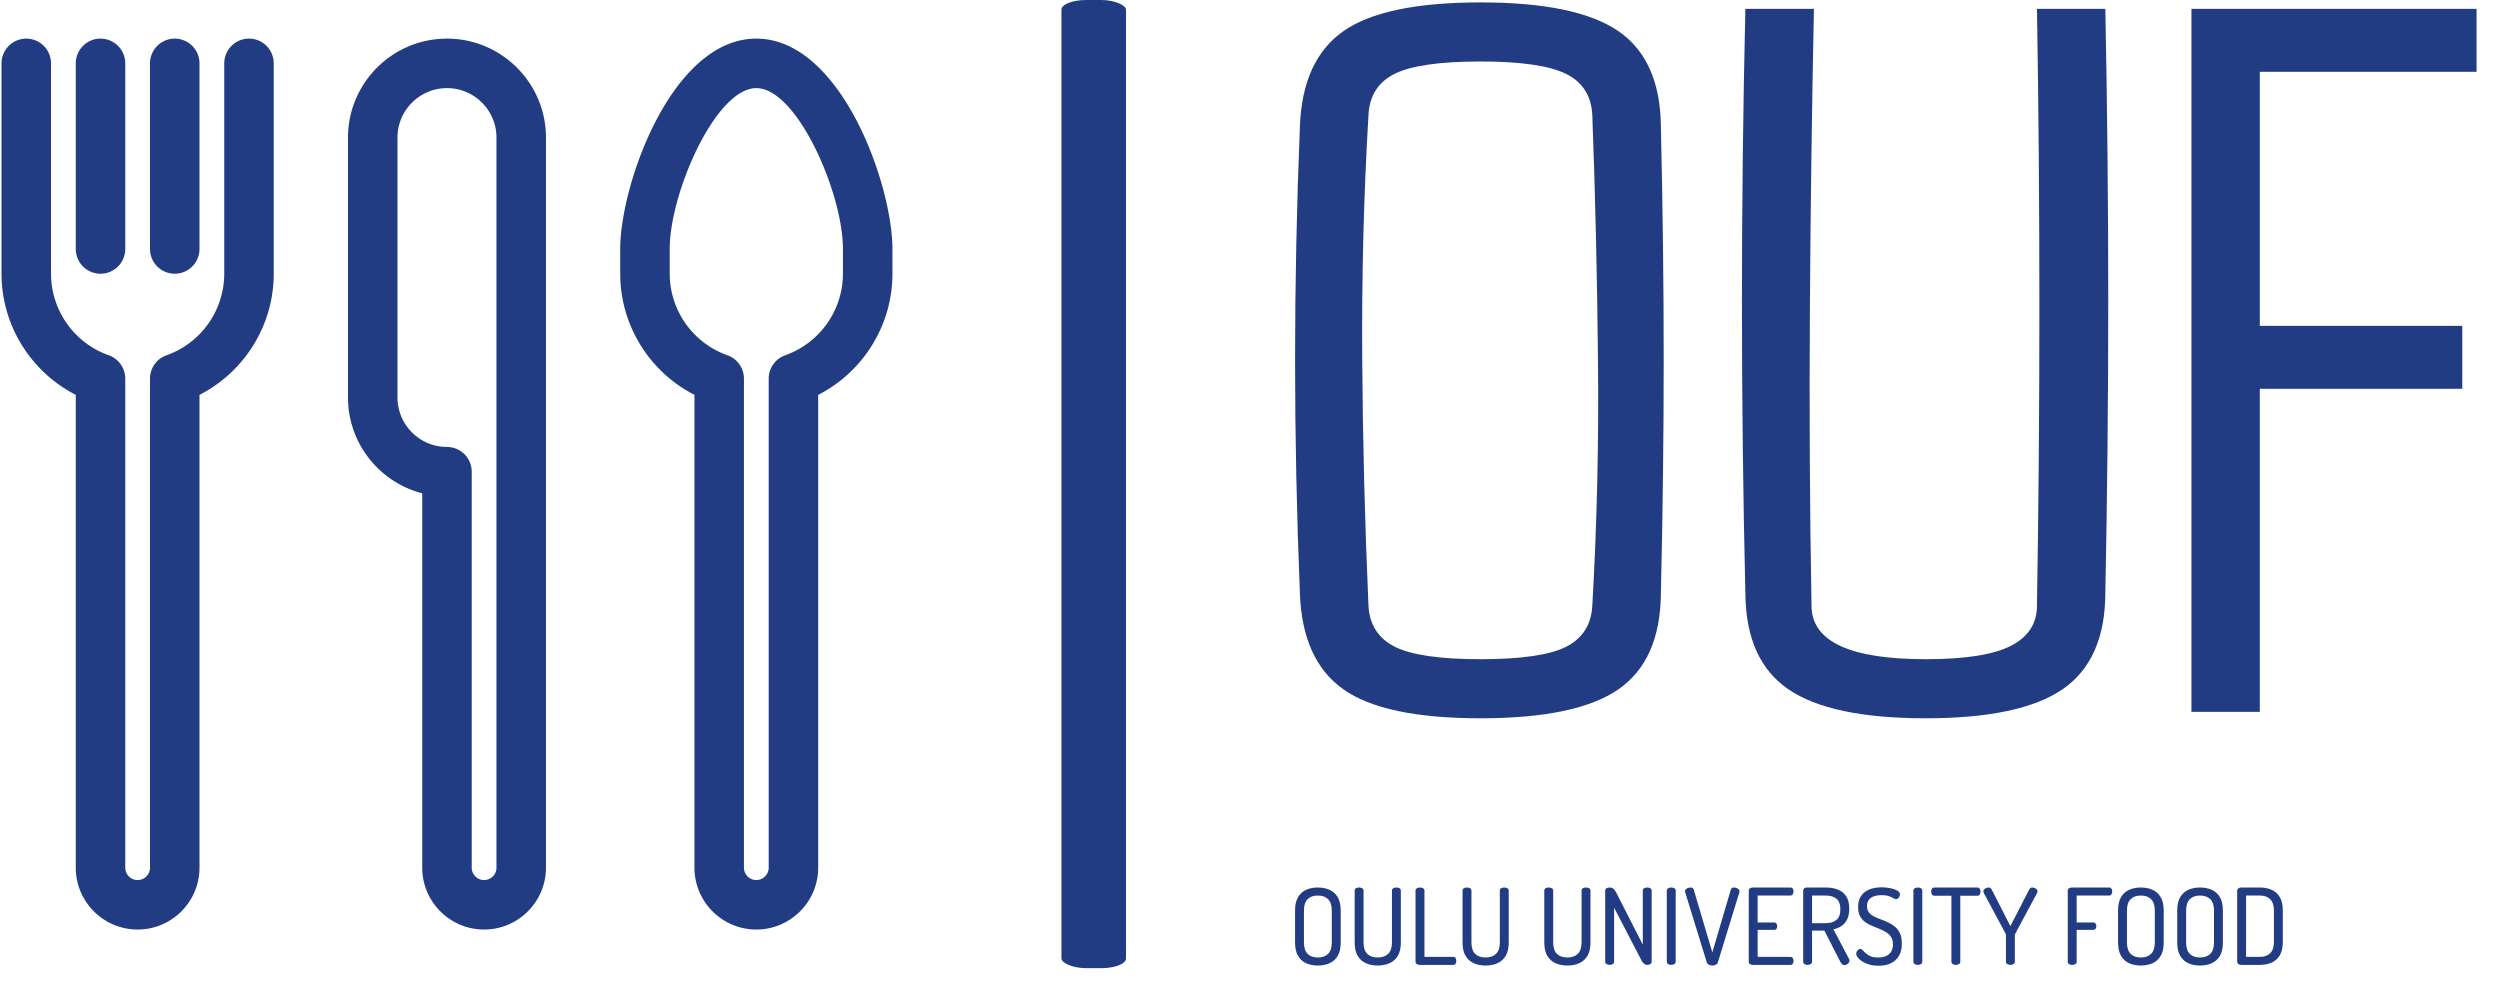 <svg xmlns="http://www.w3.org/2000/svg" version="1.1" xmlns:xlink="http://www.w3.org/1999/xlink" xmlns:svgjs="http://svgjs.dev/svgjs" width="2000" height="791" viewBox="0 0 2000 791"><g transform="matrix(1,0,0,1,-16.031,-14.149)"><svg viewBox="0 0 399 158" data-background-color="#ffffff" preserveAspectRatio="xMidYMid meet" height="791" width="2000" xmlns="http://www.w3.org/2000/svg" xmlns:xlink="http://www.w3.org/1999/xlink"><g id="tight-bounds" transform="matrix(1,0,0,1,3.198,2.826)"><svg viewBox="0 0 395.52 154.711" height="154.711" width="395.52"><g><svg viewBox="0 0 687.217 268.811" height="154.711" width="395.52"><g><rect width="17.925" height="268.811" x="294.285" y="0" fill="#223c84" opacity="1" stroke-width="0" stroke="transparent" fill-opacity="1" class="rect-yte-0" data-fill-palette-color="primary" rx="1%" id="yte-0" data-palette-color="#223c84"></rect></g><g transform="matrix(1,0,0,1,359.133,0.669)"><svg viewBox="0 0 328.084 267.473" height="267.473" width="328.084"><g id="textblocktransform"><svg viewBox="0 0 328.084 267.473" height="267.473" width="328.084" id="textblock"><g><svg viewBox="0 0 328.084 198.764" height="198.764" width="328.084"><g transform="matrix(1,0,0,1,0,0)"><svg width="328.084" viewBox="1.98 -35.18 58.59 35.5" height="198.764" data-palette-color="#223c84"><path d="M11.18 0.32L11.18 0.32Q6.4 0.32 4.37-1.12 2.34-2.56 2.22-5.86L2.22-5.86Q1.98-11.79 1.98-17.44 1.98-23.1 2.22-29.03L2.22-29.03Q2.34-32.32 4.37-33.75 6.4-35.18 11.18-35.18L11.18-35.18Q15.94-35.18 18.02-33.75 20.09-32.32 20.12-29.03L20.12-29.03Q20.26-23.07 20.26-17.43 20.26-11.79 20.12-5.86L20.12-5.86Q20.09-2.56 18.02-1.12 15.94 0.32 11.18 0.32ZM11.18-2.61L11.18-2.61Q14.21-2.61 15.43-3.23 16.65-3.86 16.72-5.27L16.72-5.27Q17.07-11.38 17-17.53 16.94-23.68 16.72-29.59L16.72-29.59Q16.65-31.03 15.41-31.64 14.16-32.25 11.18-32.25L11.18-32.25Q8.15-32.25 6.92-31.64 5.69-31.03 5.62-29.59L5.62-29.59Q5.27-23.68 5.31-17.53 5.35-11.38 5.62-5.27L5.62-5.27Q5.69-3.86 6.92-3.23 8.15-2.61 11.18-2.61ZM33.25 0.32L33.25 0.32Q28.54 0.32 26.44-1.12 24.34-2.56 24.31-5.86L24.31-5.86Q23.97-20.36 24.31-34.86L24.31-34.86 27.71-34.86Q27.56-27.64 27.51-20.08 27.46-12.52 27.59-5.27L27.59-5.27Q27.59-2.61 33.25-2.61L33.25-2.61Q36.18-2.61 37.47-3.27 38.77-3.93 38.77-5.27L38.77-5.27Q38.89-12.52 38.89-20.08 38.89-27.64 38.77-34.86L38.77-34.86 42.16-34.86Q42.45-20.36 42.16-5.86L42.16-5.86Q42.14-2.56 40.04-1.12 37.94 0.32 33.25 0.32ZM49.82-16.02L49.82 0 46.43 0 46.43-34.86 60.57-34.86 60.57-31.74 49.82-31.74 49.82-19.14 59.86-19.14 59.86-16.02 49.82-16.02Z" opacity="1" transform="matrix(1,0,0,1,0,0)" fill="#223c84" class="wordmark-text-0" data-fill-palette-color="primary" id="text-0"></path></svg></g></svg></g><g transform="matrix(1,0,0,1,0,245.687)"><svg viewBox="0 0 274.278 21.786" height="21.786" width="274.278"><g transform="matrix(1,0,0,1,0,0)"><svg width="274.278" viewBox="3.2 -36.65 466.4 37.05" height="21.786" data-palette-color="#223c84"><path d="M13.95 0.3L13.95 0.3Q10.9 0.3 8.47-0.78 6.05-1.85 4.63-4.23 3.2-6.6 3.2-10.6L3.2-10.6 3.2-25.65Q3.2-29.65 4.63-32.02 6.05-34.4 8.47-35.48 10.9-36.55 13.95-36.55L13.95-36.55Q17-36.55 19.45-35.48 21.9-34.4 23.33-32.02 24.75-29.65 24.75-25.65L24.75-25.65 24.75-10.6Q24.75-6.6 23.33-4.23 21.9-1.85 19.45-0.78 17 0.3 13.95 0.3ZM13.95-3.5L13.95-3.5Q17.05-3.5 18.8-5.23 20.55-6.95 20.55-10.6L20.55-10.6 20.55-25.65Q20.55-29.3 18.8-31.03 17.05-32.75 13.95-32.75L13.95-32.75Q10.85-32.75 9.13-31.03 7.4-29.3 7.4-25.65L7.4-25.65 7.4-10.6Q7.4-6.95 9.13-5.23 10.85-3.5 13.95-3.5ZM42.25 0.3L42.25 0.3Q39.15 0.3 36.7-0.78 34.25-1.85 32.8-4.23 31.35-6.6 31.35-10.6L31.35-10.6 31.35-35.1Q31.35-35.85 31.97-36.2 32.6-36.55 33.45-36.55L33.45-36.55Q34.25-36.55 34.9-36.2 35.55-35.85 35.55-35.1L35.55-35.1 35.55-10.6Q35.55-6.95 37.3-5.23 39.05-3.5 42.25-3.5L42.25-3.5Q45.4-3.5 47.17-5.23 48.95-6.95 48.95-10.6L48.95-10.6 48.95-35.1Q48.95-35.85 49.6-36.2 50.25-36.55 51.05-36.55L51.05-36.55Q51.85-36.55 52.5-36.2 53.15-35.85 53.15-35.1L53.15-35.1 53.15-10.6Q53.15-6.6 51.7-4.23 50.25-1.85 47.77-0.78 45.3 0.3 42.25 0.3ZM78 0L62 0Q61.3 0 60.7-0.38 60.09-0.75 60.09-1.5L60.09-1.5 60.09-35.1Q60.09-35.85 60.77-36.2 61.45-36.55 62.2-36.55L62.2-36.55Q63-36.55 63.65-36.2 64.3-35.85 64.3-35.1L64.3-35.1 64.3-3.8 78-3.8Q78.7-3.8 79.02-3.23 79.34-2.65 79.34-1.9L79.34-1.9Q79.34-1.2 79.02-0.6 78.7 0 78 0L78 0ZM93.19 0.3L93.19 0.3Q90.09 0.3 87.64-0.78 85.19-1.85 83.74-4.23 82.29-6.6 82.29-10.6L82.29-10.6 82.29-35.1Q82.29-35.85 82.92-36.2 83.54-36.55 84.39-36.55L84.39-36.55Q85.19-36.55 85.84-36.2 86.49-35.85 86.49-35.1L86.49-35.1 86.49-10.6Q86.49-6.95 88.24-5.23 89.99-3.5 93.19-3.5L93.19-3.5Q96.34-3.5 98.12-5.23 99.89-6.95 99.89-10.6L99.89-10.6 99.89-35.1Q99.89-35.85 100.54-36.2 101.19-36.55 101.99-36.55L101.99-36.55Q102.79-36.55 103.44-36.2 104.09-35.85 104.09-35.1L104.09-35.1 104.09-10.6Q104.09-6.6 102.64-4.23 101.19-1.85 98.72-0.78 96.24 0.3 93.19 0.3ZM131.79 0.3L131.79 0.3Q128.69 0.3 126.24-0.78 123.79-1.85 122.34-4.23 120.89-6.6 120.89-10.6L120.89-10.6 120.89-35.1Q120.89-35.85 121.51-36.2 122.14-36.55 122.99-36.55L122.99-36.55Q123.79-36.55 124.44-36.2 125.09-35.85 125.09-35.1L125.09-35.1 125.09-10.6Q125.09-6.95 126.84-5.23 128.59-3.5 131.79-3.5L131.79-3.5Q134.94-3.5 136.71-5.23 138.49-6.95 138.49-10.6L138.49-10.6 138.49-35.1Q138.49-35.85 139.14-36.2 139.79-36.55 140.59-36.55L140.59-36.55Q141.39-36.55 142.04-36.2 142.69-35.85 142.69-35.1L142.69-35.1 142.69-10.6Q142.69-6.6 141.24-4.23 139.79-1.85 137.31-0.78 134.84 0.3 131.79 0.3ZM151.74 0L151.74 0Q150.99 0 150.31-0.38 149.64-0.75 149.64-1.5L149.64-1.5 149.64-35.1Q149.64-35.9 150.31-36.23 150.99-36.55 151.74-36.55L151.74-36.55Q152.53-36.55 153.09-36.25 153.64-35.95 154.09-35.38 154.53-34.8 154.99-33.9L154.99-33.9 167.39-9.55 167.39-35.1Q167.39-35.85 168.06-36.2 168.74-36.55 169.49-36.55L169.49-36.55Q170.29-36.55 170.94-36.2 171.59-35.85 171.59-35.1L171.59-35.1 171.59-1.5Q171.59-0.75 170.94-0.38 170.29 0 169.49 0L169.49 0Q168.69 0 168.01-0.55 167.34-1.1 166.89-1.9L166.89-1.9 153.84-27.05 153.84-1.5Q153.84-0.75 153.19-0.38 152.53 0 151.74 0ZM180.83 0L180.83 0Q180.08 0 179.41-0.38 178.73-0.75 178.73-1.5L178.73-1.5 178.73-35.1Q178.73-35.85 179.41-36.2 180.08-36.55 180.83-36.55L180.83-36.55Q181.63-36.55 182.28-36.2 182.93-35.85 182.93-35.1L182.93-35.1 182.93-1.5Q182.93-0.75 182.28-0.38 181.63 0 180.83 0ZM200.23 0.3L200.23 0.3Q199.38 0.3 198.63-0.08 197.88-0.45 197.63-1.15L197.63-1.15 187.38-34.4Q187.33-34.6 187.33-34.8L187.33-34.8Q187.33-35.3 187.73-35.7 188.13-36.1 188.73-36.33 189.33-36.55 189.88-36.55L189.88-36.55Q190.43-36.55 190.85-36.33 191.28-36.1 191.43-35.6L191.43-35.6 200.23-5.9 208.98-35.6Q209.13-36.1 209.53-36.33 209.93-36.55 210.48-36.55L210.48-36.55Q211.08-36.55 211.68-36.3 212.28-36.05 212.68-35.68 213.08-35.3 213.08-34.75L213.08-34.75Q213.08-34.7 213.06-34.6 213.03-34.5 213.03-34.4L213.03-34.4 202.83-1.15Q202.63-0.45 201.88-0.08 201.13 0.3 200.23 0.3ZM237.13 0L219.33 0Q218.63 0 218.03-0.38 217.43-0.75 217.43-1.5L217.43-1.5 217.43-35.05Q217.43-35.8 218.03-36.18 218.63-36.55 219.33-36.55L219.33-36.55 237.13-36.55Q237.93-36.55 238.25-35.95 238.58-35.35 238.58-34.7L238.58-34.7Q238.58-33.95 238.2-33.35 237.83-32.75 237.13-32.75L237.13-32.75 221.63-32.75 221.63-20.05 229.43-20.05Q230.13-20.05 230.5-19.5 230.88-18.95 230.88-18.25L230.88-18.25Q230.88-17.65 230.55-17.1 230.23-16.55 229.43-16.55L229.43-16.55 221.63-16.55 221.63-3.8 237.13-3.8Q237.83-3.8 238.2-3.23 238.58-2.65 238.58-1.85L238.58-1.85Q238.58-1.2 238.25-0.6 237.93 0 237.13 0L237.13 0ZM262.52 0.1L262.52 0.1Q261.93 0.1 261.45-0.4 260.97-0.9 260.63-1.55L260.63-1.55 253.13-16.2 247.32-16.2 247.32-1.5Q247.32-0.75 246.67-0.38 246.02 0 245.22 0L245.22 0Q244.47 0 243.8-0.38 243.13-0.75 243.13-1.5L243.13-1.5 243.13-35.1Q243.13-35.7 243.55-36.1 243.97-36.5 244.63-36.55L244.63-36.55 253.77-36.55Q256.82-36.55 259.35-35.63 261.88-34.7 263.38-32.52 264.88-30.35 264.88-26.55L264.88-26.55Q264.88-23.5 263.9-21.5 262.93-19.5 261.22-18.38 259.52-17.25 257.43-16.8L257.43-16.8 264.82-2.75Q264.93-2.55 264.97-2.38 265.02-2.2 265.02-2.05L265.02-2.05Q265.02-1.5 264.65-1 264.27-0.5 263.7-0.2 263.13 0.1 262.52 0.1ZM247.32-32.75L247.32-19.7 253.77-19.7Q256.88-19.7 258.77-21.2 260.68-22.7 260.68-26.25L260.68-26.25Q260.68-29.8 258.77-31.28 256.88-32.75 253.77-32.75L253.77-32.75 247.32-32.75ZM278.77 0.4L278.77 0.4Q275.57 0.4 273.17-0.58 270.77-1.55 269.47-2.88 268.17-4.2 268.17-5.25L268.17-5.25Q268.17-5.75 268.45-6.28 268.72-6.8 269.15-7.18 269.57-7.55 270.02-7.55L270.02-7.55Q270.62-7.55 271.2-6.95 271.77-6.35 272.65-5.53 273.52-4.7 274.92-4.1 276.32-3.5 278.57-3.5L278.57-3.5Q280.67-3.5 282.22-4.17 283.77-4.85 284.65-6.23 285.52-7.6 285.52-9.7L285.52-9.7Q285.52-11.85 284.62-13.2 283.72-14.55 282.25-15.45 280.77-16.35 279.05-17.05 277.32-17.75 275.55-18.48 273.77-19.2 272.32-20.28 270.87-21.35 269.97-23.05 269.07-24.75 269.07-27.35L269.07-27.35Q269.07-30.1 270.07-31.9 271.07-33.7 272.72-34.75 274.37-35.8 276.3-36.23 278.22-36.65 280.07-36.65L280.07-36.65Q281.42-36.65 282.92-36.45 284.42-36.25 285.77-35.85 287.12-35.45 287.97-34.83 288.82-34.2 288.82-33.35L288.82-33.35Q288.82-32.95 288.62-32.43 288.42-31.9 288.02-31.48 287.62-31.05 287.02-31.05L287.02-31.05Q286.47-31.05 285.67-31.53 284.87-32 283.55-32.48 282.22-32.95 280.07-32.95L280.07-32.95Q278.27-32.95 276.7-32.45 275.12-31.95 274.2-30.8 273.27-29.65 273.27-27.75L273.27-27.75Q273.27-25.95 274.17-24.8 275.07-23.65 276.52-22.9 277.97-22.15 279.72-21.53 281.47-20.9 283.22-20.08 284.97-19.25 286.45-18.05 287.92-16.85 288.82-14.93 289.72-13 289.72-10.1L289.72-10.1Q289.72-6.5 288.3-4.17 286.87-1.85 284.42-0.73 281.97 0.4 278.77 0.4ZM297.27 0L297.27 0Q296.52 0 295.85-0.38 295.17-0.75 295.17-1.5L295.17-1.5 295.17-35.1Q295.17-35.85 295.85-36.2 296.52-36.55 297.27-36.55L297.27-36.55Q298.07-36.55 298.72-36.2 299.37-35.85 299.37-35.1L299.37-35.1 299.37-1.5Q299.37-0.75 298.72-0.38 298.07 0 297.27 0ZM315.22 0L315.22 0Q314.42 0 313.77-0.38 313.12-0.75 313.12-1.5L313.12-1.5 313.12-32.65 305.02-32.65Q304.37-32.65 303.97-33.25 303.57-33.85 303.57-34.65L303.57-34.65Q303.57-35.35 303.92-35.95 304.27-36.55 305.02-36.55L305.02-36.55 325.42-36.55Q326.17-36.55 326.52-35.95 326.87-35.35 326.87-34.65L326.87-34.65Q326.87-33.9 326.52-33.27 326.17-32.65 325.42-32.65L325.42-32.65 317.32-32.65 317.32-1.5Q317.32-0.75 316.67-0.38 316.02 0 315.22 0ZM340.97 0L340.97 0Q340.22 0 339.54-0.38 338.87-0.75 338.87-1.5L338.87-1.5 338.87-14.15Q338.87-14.45 338.77-14.65L338.77-14.65 328.42-33.95Q328.32-34.2 328.27-34.43 328.22-34.65 328.22-34.8L328.22-34.8Q328.22-35.3 328.62-35.7 329.02-36.1 329.59-36.33 330.17-36.55 330.72-36.55L330.72-36.55Q331.27-36.55 331.59-36.27 331.92-36 332.22-35.45L332.22-35.45 340.97-18.3 349.77-35.45Q350.07-36 350.42-36.27 350.77-36.55 351.27-36.55L351.27-36.55Q351.82-36.55 352.39-36.33 352.97-36.1 353.37-35.7 353.77-35.3 353.77-34.8L353.77-34.8Q353.77-34.65 353.72-34.43 353.67-34.2 353.57-33.95L353.57-33.95 343.22-14.65Q343.07-14.45 343.07-14.15L343.07-14.15 343.07-1.5Q343.07-0.75 342.42-0.38 341.77 0 340.97 0ZM370.16 0L370.16 0Q369.41 0 368.74-0.35 368.06-0.7 368.06-1.45L368.06-1.45 368.06-35.05Q368.06-35.8 368.66-36.18 369.26-36.55 369.96-36.55L369.96-36.55 387.61-36.55Q388.36-36.55 388.71-35.95 389.06-35.35 389.06-34.7L389.06-34.7Q389.06-33.95 388.69-33.35 388.31-32.75 387.61-32.75L387.61-32.75 372.26-32.75 372.26-20.05 380.11-20.05Q380.81-20.05 381.19-19.5 381.56-18.95 381.56-18.25L381.56-18.25Q381.56-17.65 381.21-17.1 380.86-16.55 380.11-16.55L380.11-16.55 372.26-16.55 372.26-1.45Q372.26-0.7 371.61-0.35 370.96 0 370.16 0ZM402.56 0.3L402.56 0.3Q399.51 0.3 397.08-0.78 394.66-1.85 393.23-4.23 391.81-6.6 391.81-10.6L391.81-10.6 391.81-25.65Q391.81-29.65 393.23-32.02 394.66-34.4 397.08-35.48 399.51-36.55 402.56-36.55L402.56-36.55Q405.61-36.55 408.06-35.48 410.51-34.4 411.93-32.02 413.36-29.65 413.36-25.65L413.36-25.65 413.36-10.6Q413.36-6.6 411.93-4.23 410.51-1.85 408.06-0.78 405.61 0.3 402.56 0.3ZM402.56-3.5L402.56-3.5Q405.66-3.5 407.41-5.23 409.16-6.95 409.16-10.6L409.16-10.6 409.16-25.65Q409.16-29.3 407.41-31.03 405.66-32.75 402.56-32.75L402.56-32.75Q399.46-32.75 397.73-31.03 396.01-29.3 396.01-25.65L396.01-25.65 396.01-10.6Q396.01-6.95 397.73-5.23 399.46-3.5 402.56-3.5ZM430.5 0.3L430.5 0.3Q427.45 0.3 425.03-0.78 422.61-1.85 421.18-4.23 419.75-6.6 419.75-10.6L419.75-10.6 419.75-25.65Q419.75-29.65 421.18-32.02 422.61-34.4 425.03-35.48 427.45-36.55 430.5-36.55L430.5-36.55Q433.56-36.55 436-35.48 438.45-34.4 439.88-32.02 441.31-29.65 441.31-25.65L441.31-25.65 441.31-10.6Q441.31-6.6 439.88-4.23 438.45-1.85 436-0.78 433.56 0.3 430.5 0.3ZM430.5-3.5L430.5-3.5Q433.61-3.5 435.36-5.23 437.11-6.95 437.11-10.6L437.11-10.6 437.11-25.65Q437.11-29.3 435.36-31.03 433.61-32.75 430.5-32.75L430.5-32.75Q427.41-32.75 425.68-31.03 423.95-29.3 423.95-25.65L423.95-25.65 423.95-10.6Q423.95-6.95 425.68-5.23 427.41-3.5 430.5-3.5ZM458.8 0L449.95 0Q449.1 0 448.58-0.43 448.05-0.85 448.05-1.45L448.05-1.45 448.05-35.1Q448.05-35.7 448.58-36.13 449.1-36.55 449.95-36.55L449.95-36.55 458.8-36.55Q461.85-36.55 464.3-35.48 466.75-34.4 468.18-32.02 469.6-29.65 469.6-25.65L469.6-25.65 469.6-10.9Q469.6-6.9 468.18-4.53 466.75-2.15 464.3-1.07 461.85 0 458.8 0L458.8 0ZM452.25-32.75L452.25-3.8 458.8-3.8Q461.9-3.8 463.65-5.53 465.4-7.25 465.4-10.9L465.4-10.9 465.4-25.65Q465.4-29.3 463.65-31.03 461.9-32.75 458.8-32.75L458.8-32.75 452.25-32.75Z" opacity="1" transform="matrix(1,0,0,1,0,0)" fill="#223c84" class="slogan-text-1" data-fill-palette-color="secondary" id="text-1"></path></svg></g></svg></g></svg></g></svg></g><g transform="matrix(1,0,0,1,0,10.724)"><svg viewBox="0 0 247.362 247.362" height="247.362" width="247.362"><g><svg xmlns="http://www.w3.org/2000/svg" xmlns:xlink="http://www.w3.org/1999/xlink" version="1.1" x="0" y="0" viewBox="5 5 90 90" enable-background="new 0 0 100 100" xml:space="preserve" height="247.362" width="247.362" class="icon-icon-0" data-fill-palette-color="accent" id="icon-0"><path d="M15 28.75A2.5 2.5 0 0 0 17.5 26.25V7.5A2.5 2.5 0 1 0 12.5 7.5V26.25A2.5 2.5 0 0 0 15 28.75" fill="#223c84" data-fill-palette-color="accent"></path><path d="M22.5 28.75A2.5 2.5 0 0 0 25 26.25V7.5A2.5 2.5 0 1 0 20 7.5V26.25A2.5 2.5 0 0 0 22.5 28.75" fill="#223c84" data-fill-palette-color="accent"></path><path d="M30 5A2.5 2.5 0 0 0 27.5 7.5V28.75A8.76 8.76 0 0 1 21.666 36.99 2.5 2.5 0 0 0 20 39.346V88.75C20 89.439 19.439 90 18.75 90S17.5 89.439 17.5 88.75V39.346A2.5 2.5 0 0 0 15.834 36.99 8.76 8.76 0 0 1 10 28.75V7.5A2.5 2.5 0 1 0 5 7.5V28.75C5 33.947 7.95 38.662 12.5 40.986V88.75C12.5 92.196 15.304 95 18.75 95S25 92.196 25 88.75V40.986C29.549 38.661 32.5 33.946 32.5 28.75V7.5A2.5 2.5 0 0 0 30 5" fill="#223c84" data-fill-palette-color="accent"></path><path d="M50 5C44.486 5 40 9.486 40 15V41.25C40 45.901 43.192 49.821 47.5 50.934V88.75C47.5 92.196 50.304 95 53.75 95S60 92.196 60 88.75V15C60 9.486 55.514 5 50 5M55 88.75C55 89.439 54.439 90 53.75 90S52.5 89.439 52.5 88.75V48.75A2.5 2.5 0 0 0 50 46.25C47.243 46.25 45 44.007 45 41.25V15C45 12.243 47.243 10 50 10S55 12.243 55 15z" fill="#223c84" data-fill-palette-color="accent"></path><path d="M81.25 5C72.694 5 67.5 19.759 67.5 26.25V28.75C67.5 33.948 70.45 38.663 75 40.986V88.75C75 92.196 77.804 95 81.25 95S87.5 92.196 87.5 88.75V40.987C92.05 38.663 95 33.948 95 28.751V26.251C95 19.759 89.806 5 81.25 5M90 28.75A8.76 8.76 0 0 1 84.166 36.989 2.5 2.5 0 0 0 82.5 39.346V88.75C82.5 89.439 81.939 90 81.25 90S80 89.439 80 88.75V39.346A2.5 2.5 0 0 0 78.334 36.989 8.76 8.76 0 0 1 72.5 28.75V26.25C72.5 20.601 77.136 10 81.25 10S90 20.601 90 26.25z" fill="#223c84" data-fill-palette-color="accent"></path></svg></g></svg></g></svg></g><defs></defs></svg><rect width="395.52" height="154.711" fill="none" stroke="none" visibility="hidden"></rect></g></svg></g></svg>